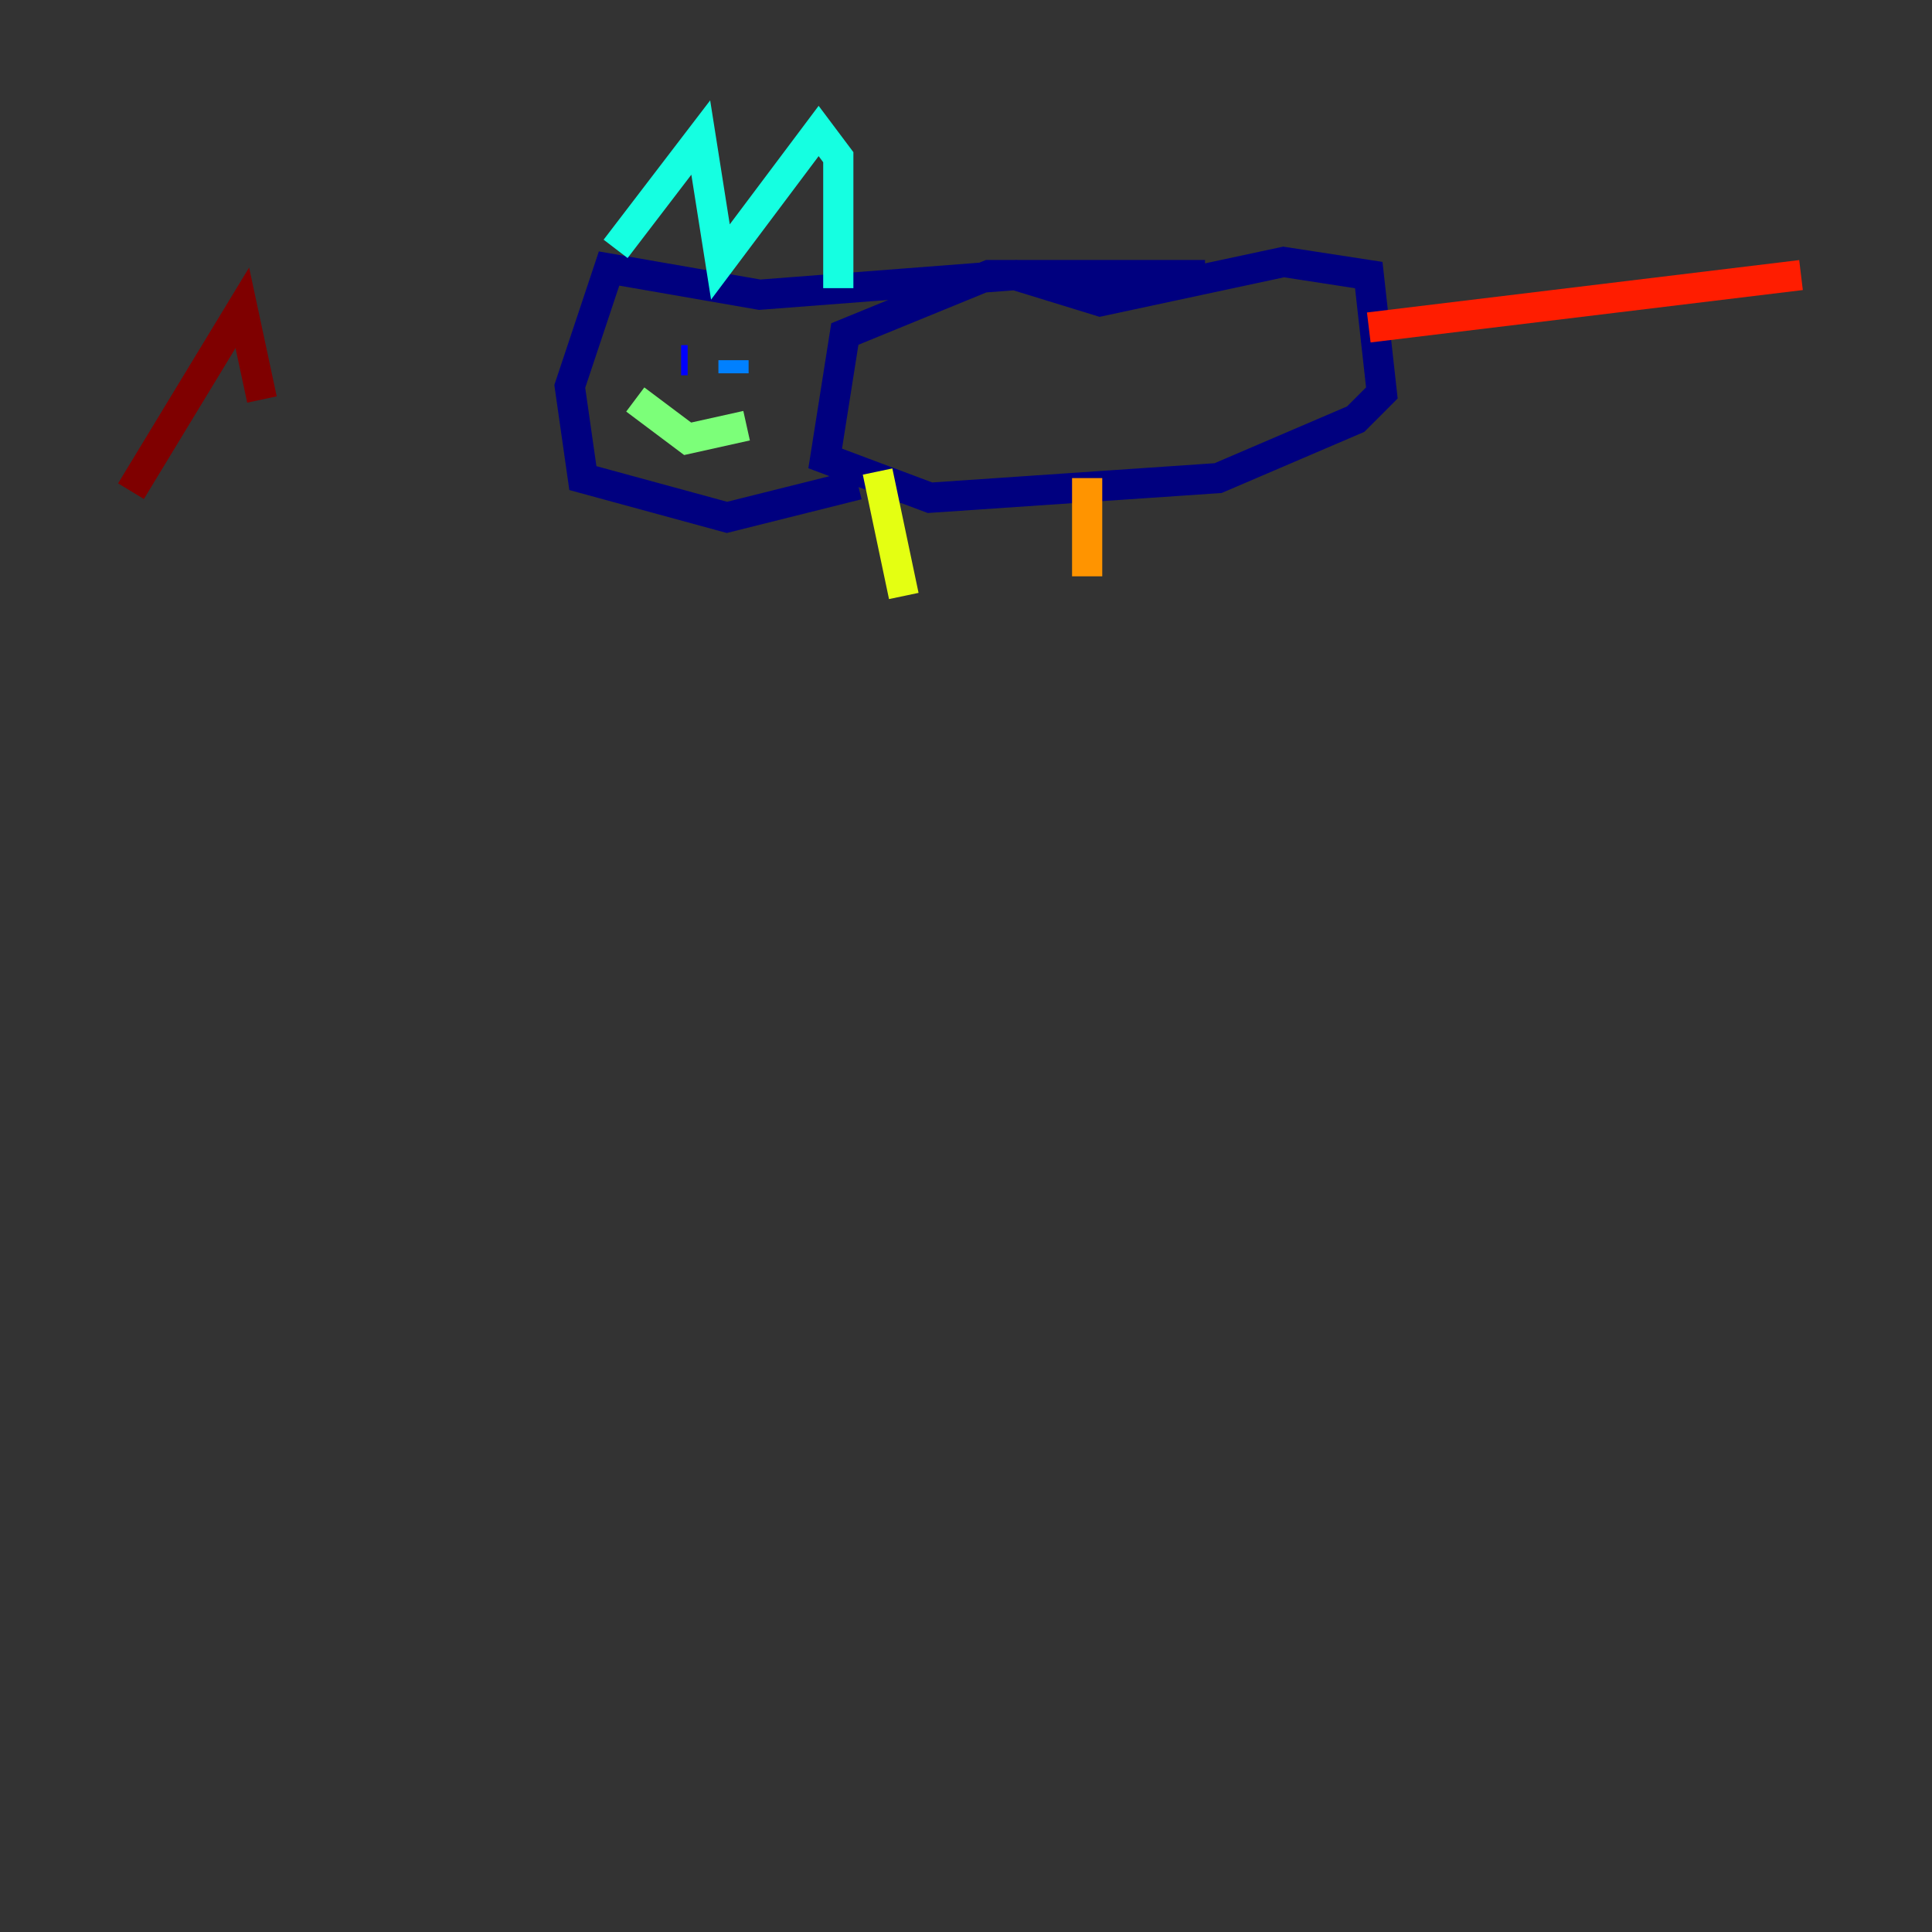 <?xml version="1.0" encoding="utf-8" ?>
<svg baseProfile="tiny" height="128" version="1.2" viewBox="0,0,128,128" width="128" xmlns="http://www.w3.org/2000/svg" xmlns:ev="http://www.w3.org/2001/xml-events" xmlns:xlink="http://www.w3.org/1999/xlink"><rect x="0" y="0" width="128" height="128" fill="#333333" stroke="none"/><defs /><polyline fill="none" points="79.837,18.224 65.519,18.224 55.973,22.129 54.671,30.373 61.614,32.976 80.705,31.675 89.817,27.77 91.552,26.034 90.685,18.224 85.044,17.356 72.895,19.959 67.254,18.224 50.332,19.525 40.352,17.79 37.749,25.6 38.617,31.675 48.163,34.278 56.841,32.108" stroke="#00007f" stroke-width="2" /><polyline fill="none" points="45.559,23.864 45.125,23.864" stroke="#0000ff" stroke-width="2" /><polyline fill="none" points="48.597,24.732 48.597,23.864" stroke="#0080ff" stroke-width="2" /><polyline fill="none" points="40.786,16.488 46.427,9.112 47.729,17.356 54.237,8.678 55.539,10.414 55.539,19.091" stroke="#15ffe1" stroke-width="2" /><polyline fill="none" points="42.088,26.468 45.559,29.071 49.464,28.203" stroke="#7cff79" stroke-width="2" /><polyline fill="none" points="58.142,31.241 59.878,39.485" stroke="#e4ff12" stroke-width="2" /><polyline fill="none" points="72.027,31.675 72.027,38.183" stroke="#ff9400" stroke-width="2" /><polyline fill="none" points="90.685,21.695 119.322,18.224" stroke="#ff1d00" stroke-width="2" /><polyline fill="none" points="8.678,32.542 16.054,20.393 17.356,26.468" stroke="#7f0000" stroke-width="2" /></svg>